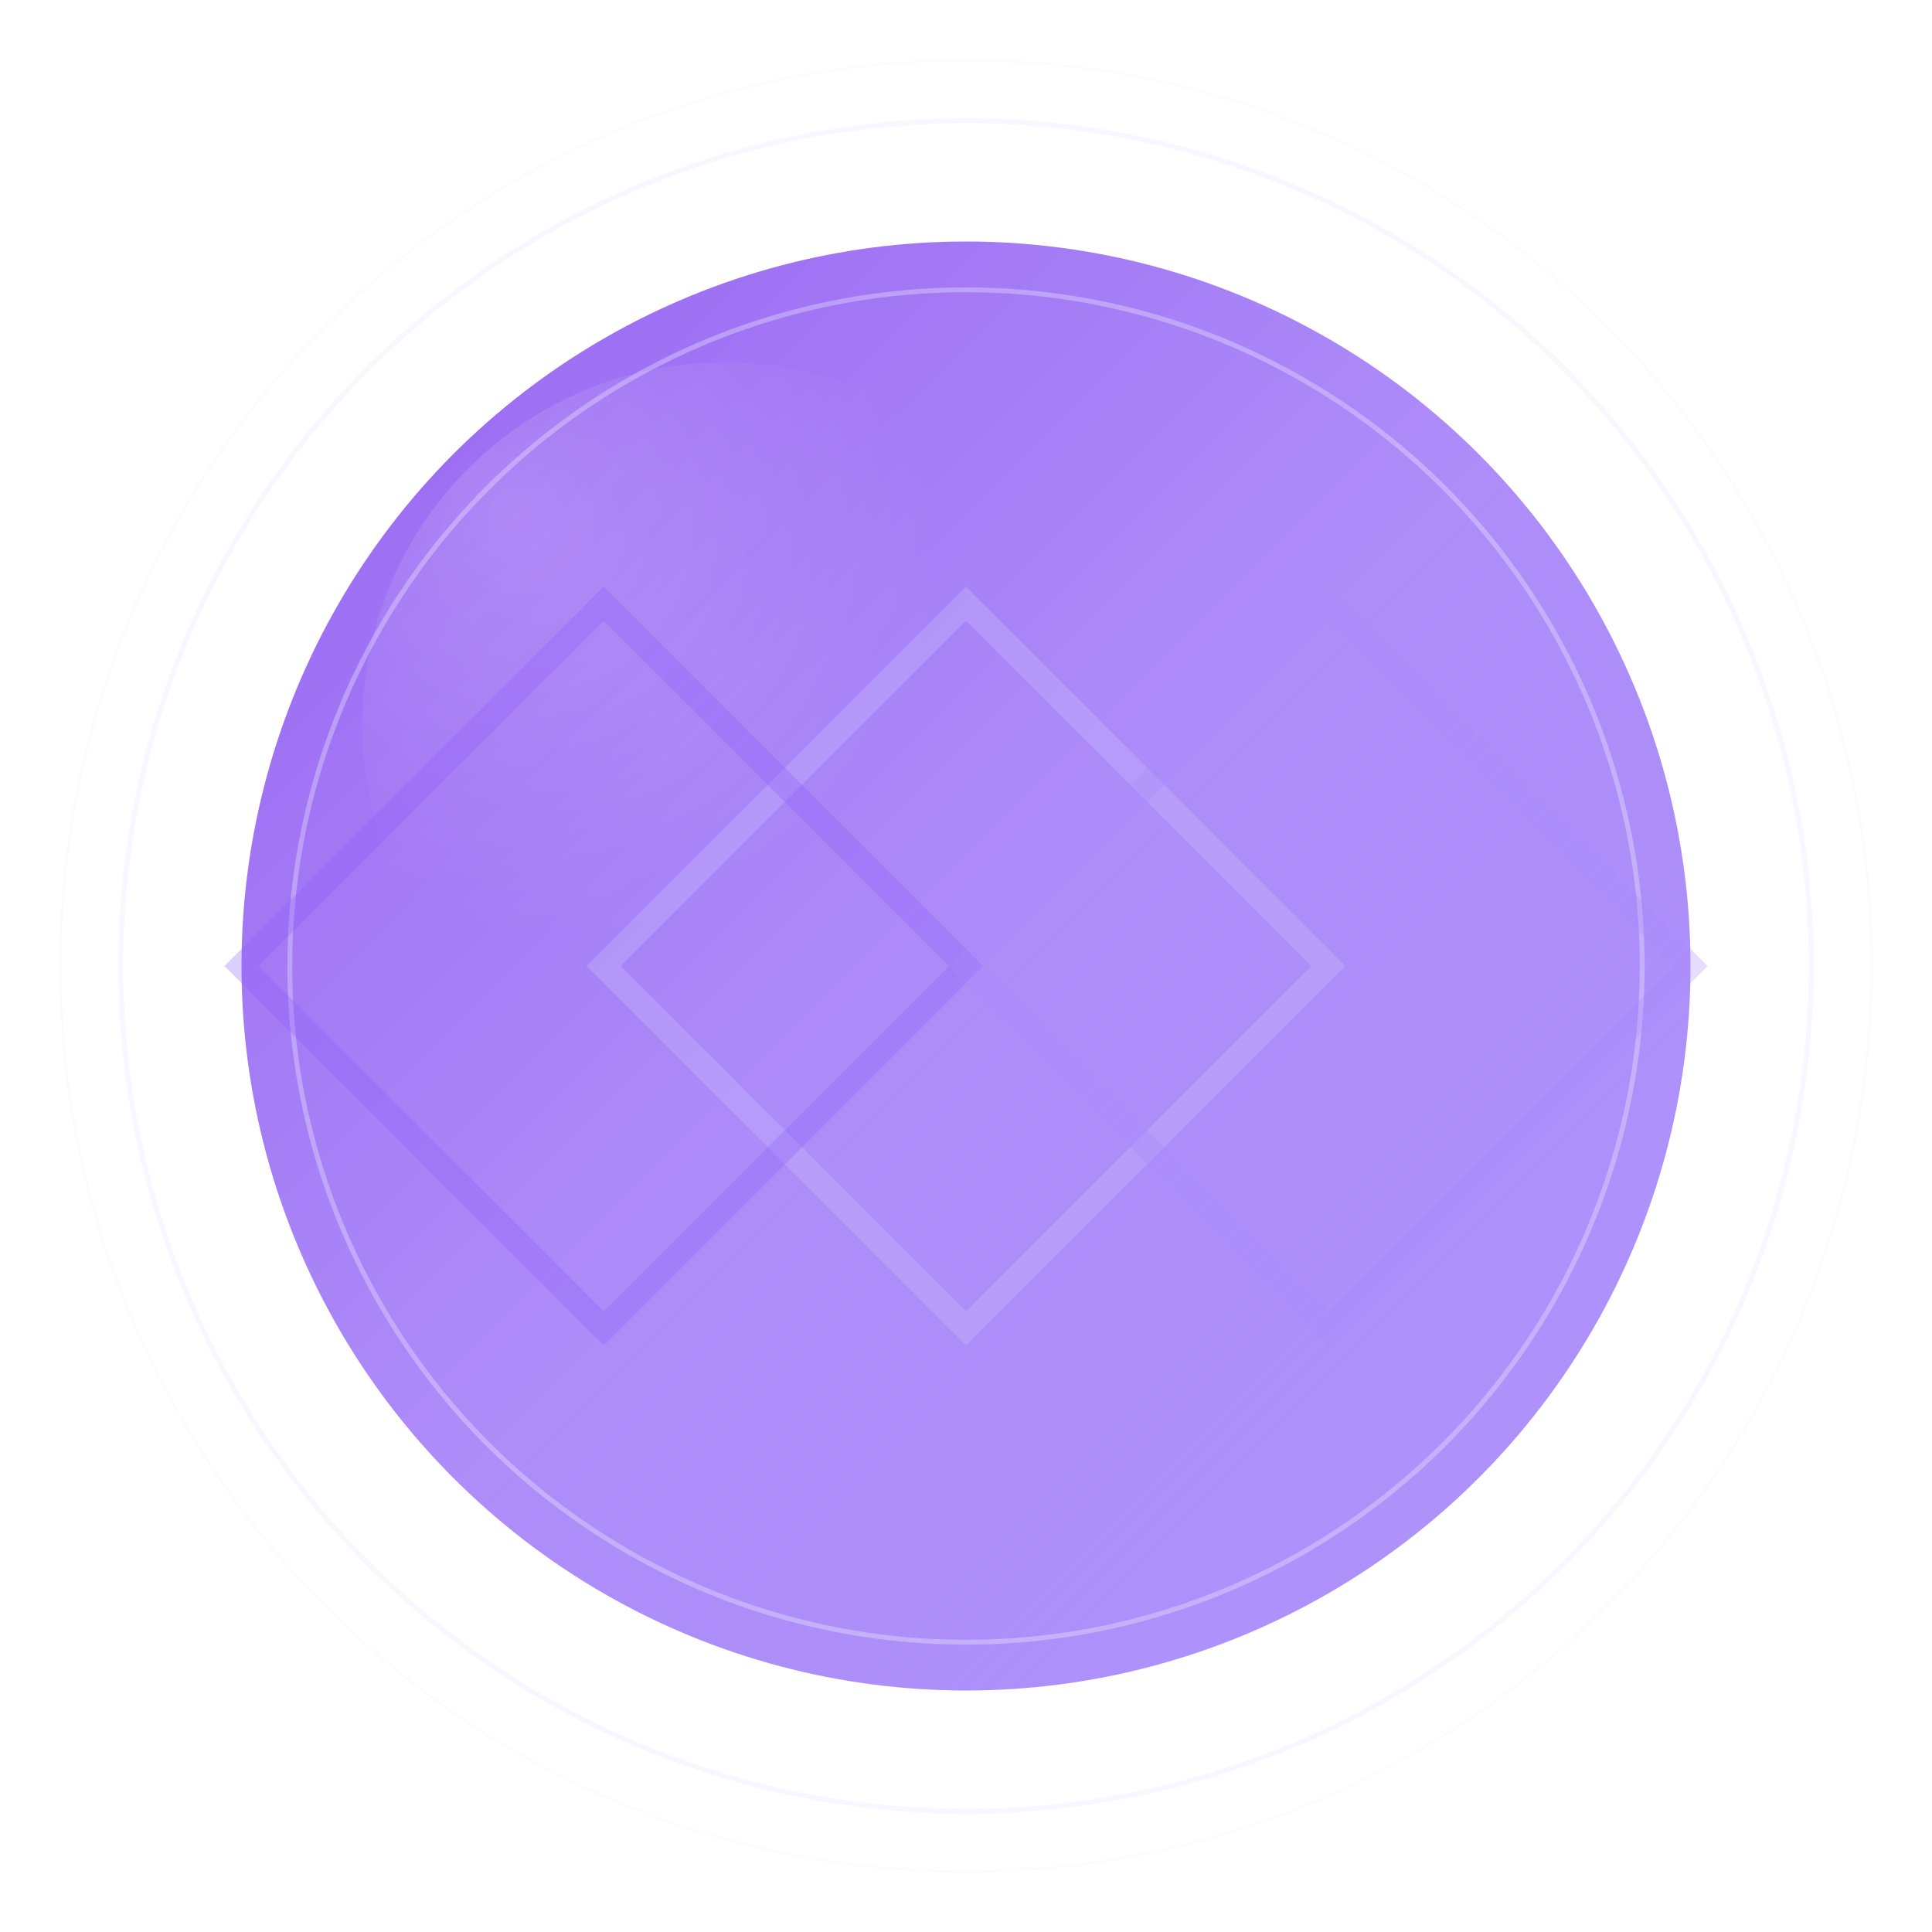 <svg viewBox="0 0 800 800" xmlns="http://www.w3.org/2000/svg">
  <defs>
    <linearGradient id="sphereGradient" x1="0%" y1="0%" x2="100%" y2="100%">
      <stop offset="0%" stop-color="#7c3aed" stop-opacity="0.8" />
      <stop offset="50%" stop-color="#8b5cf6" stop-opacity="0.7" />
      <stop offset="100%" stop-color="#a78bfa" stop-opacity="0.9" />
    </linearGradient>
    <filter id="glow">
      <feGaussianBlur stdDeviation="20" result="blur" />
      <feComposite in="SourceGraphic" in2="blur" operator="over" />
    </filter>
    <radialGradient id="sphereHighlight" cx="30%" cy="30%" r="50%" fx="20%" fy="20%">
      <stop offset="0%" stop-color="white" stop-opacity="0.8" />
      <stop offset="100%" stop-color="white" stop-opacity="0" />
    </radialGradient>
  </defs>
  
  <!-- Base sphere -->
  <circle cx="400" cy="400" r="300" fill="url(#sphereGradient)" filter="url(#glow)" />
  
  <!-- Subtle highlight -->
  <circle cx="400" cy="400" r="280" fill="none" stroke="white" stroke-opacity="0.3" stroke-width="2" />
  
  <!-- Highlight effect -->
  <ellipse cx="300" cy="300" rx="150" ry="150" fill="url(#sphereHighlight)" opacity="0.2" />
  
  <!-- Swirl effects -->
  <path d="M400,550 C450,500 500,450 550,400 C500,350 450,300 400,250 C350,300 300,350 250,400 C300,450 350,500 400,550 Z" 
        fill="none" stroke="#c4b5fd" stroke-width="10" opacity="0.4" />
        
  <path d="M250,550 C300,500 350,450 400,400 C350,350 300,300 250,250 C200,300 150,350 100,400 C150,450 200,500 250,550 Z" 
        fill="none" stroke="#8b5cf6" stroke-width="10" opacity="0.3" />
        
  <path d="M550,550 C600,500 650,450 700,400 C650,350 600,300 550,250 C500,300 450,350 400,400 C450,450 500,500 550,550 Z" 
        fill="none" stroke="#a78bfa" stroke-width="10" opacity="0.3" />
  
  <!-- Dynamic ripple -->
  <circle cx="400" cy="400" r="350" fill="none" stroke="#ddd6fe" stroke-width="2" opacity="0.2" />
  <circle cx="400" cy="400" r="375" fill="none" stroke="#ddd6fe" stroke-width="1" opacity="0.1" />
</svg>
